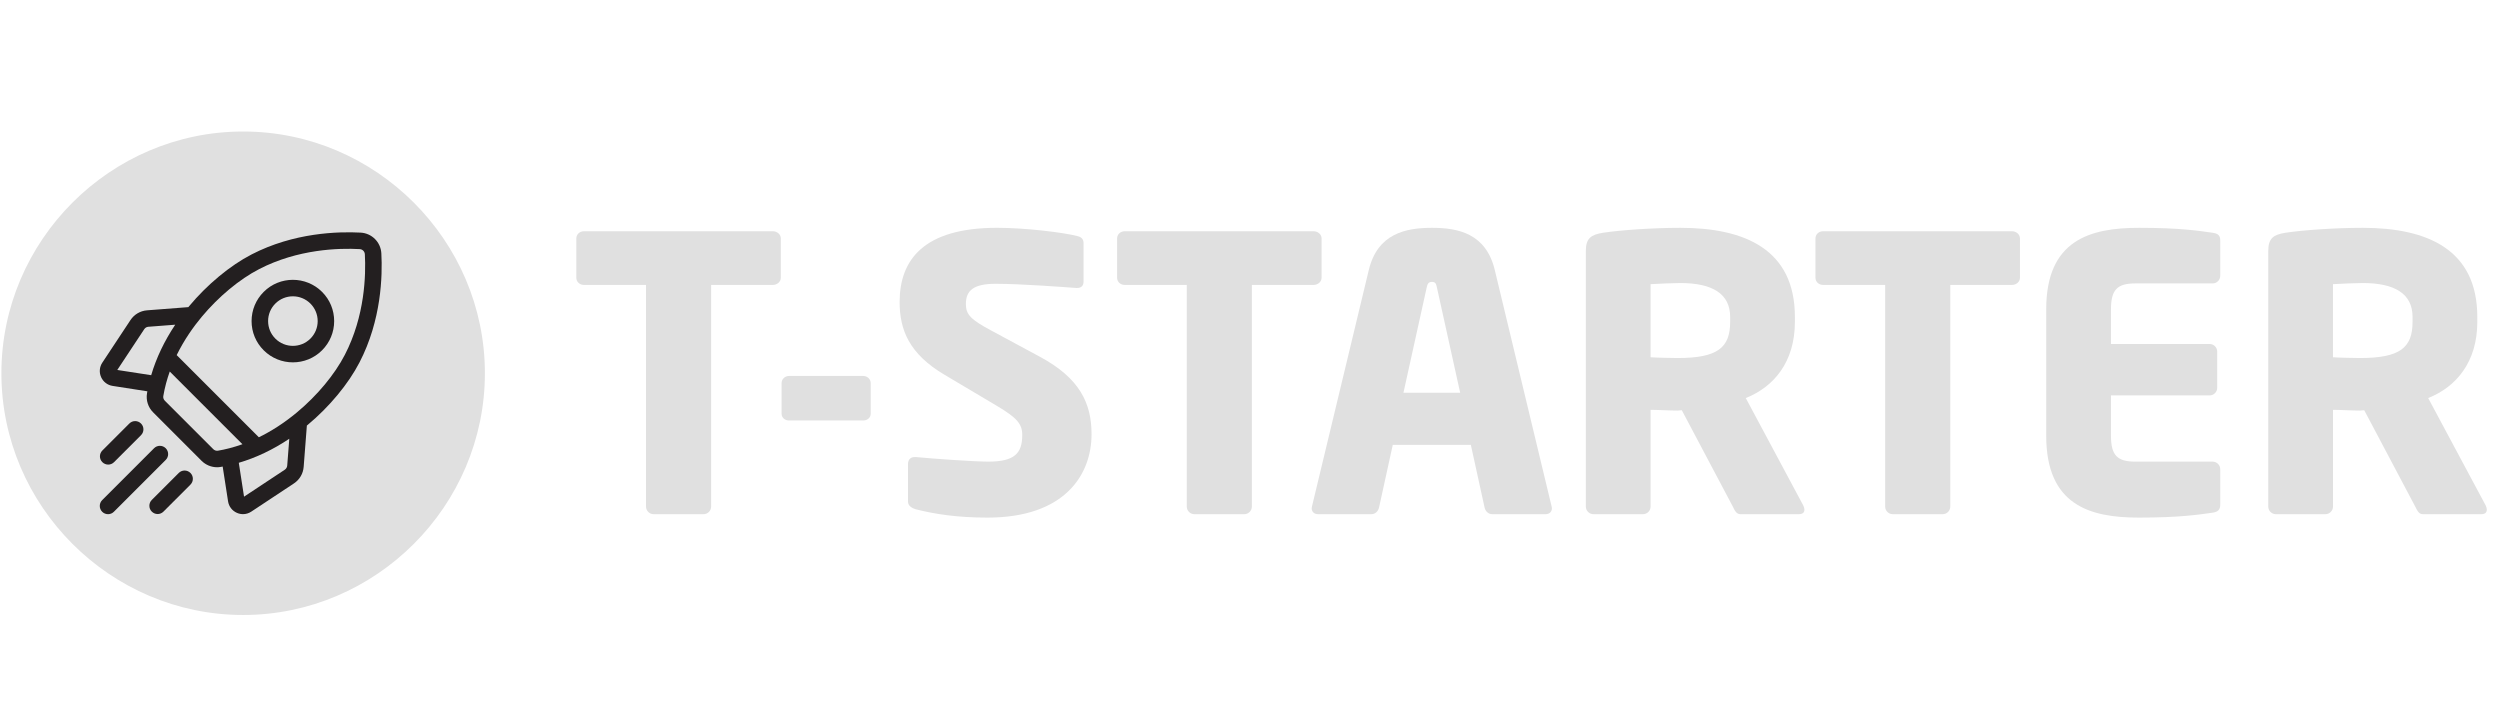 <?xml version="1.0" encoding="utf-8"?>
<!-- Generator: Adobe Illustrator 16.0.0, SVG Export Plug-In . SVG Version: 6.00 Build 0)  -->
<!DOCTYPE svg PUBLIC "-//W3C//DTD SVG 1.1//EN" "http://www.w3.org/Graphics/SVG/1.1/DTD/svg11.dtd">
<svg version="1.1" id="Layer_1" xmlns="http://www.w3.org/2000/svg" xmlns:xlink="http://www.w3.org/1999/xlink" x="0px" y="0px"
	viewBox="0 0 141 40" enable-background="new 0 0 141 40" xml:space="preserve">
<g>
	<g>
		<g>
			<path fill="#E0E0E0" d="M13.713,7.417c-7.488,0-13.634,6.146-13.634,13.634c0,7.488,6.145,13.634,13.634,13.634
				c7.489,0,13.635-6.146,13.635-13.634C27.348,13.562,21.202,7.417,13.713,7.417z"/>
		</g>
	</g>
</g>
<g>
	<path fill="#231F20" d="M21.508,14.288c-0.034-0.631-0.537-1.134-1.168-1.168c-1.274-0.069-3.768-0.002-6.152,1.231
		c-1.215,0.629-2.501,1.695-3.527,2.925c-0.013,0.015-0.024,0.031-0.037,0.046l-2.329,0.18c-0.383,0.029-0.724,0.23-0.937,0.551
		L5.77,20.455c-0.161,0.243-0.186,0.547-0.068,0.813c0.118,0.268,0.36,0.452,0.648,0.497l1.961,0.305
		c-0.006,0.038-0.014,0.076-0.02,0.113c-0.065,0.392,0.064,0.793,0.347,1.074l2.732,2.734c0.234,0.232,0.55,0.362,0.875,0.362
		c0.066,0,0.134-0.006,0.2-0.018c0.038-0.006,0.076-0.013,0.114-0.021l0.304,1.963c0.044,0.288,0.23,0.529,0.497,0.647
		c0.111,0.049,0.228,0.074,0.345,0.074c0.164,0,0.327-0.048,0.469-0.143l2.402-1.589c0.321-0.212,0.522-0.554,0.551-0.937
		l0.18-2.328c0.015-0.013,0.031-0.025,0.046-0.037c1.23-1.025,2.296-2.312,2.924-3.527C21.511,18.056,21.578,15.562,21.508,14.288
		L21.508,14.288z M16.062,26.492l-2.298,1.52l-0.296-1.911c0.972-0.285,1.933-0.742,2.848-1.355l-0.117,1.516
		C16.19,26.355,16.141,26.439,16.062,26.492L16.062,26.492z M12.028,25.332L9.296,22.6c-0.07-0.068-0.102-0.167-0.086-0.262
		c0.082-0.486,0.208-0.948,0.364-1.384l4.099,4.1c-0.523,0.187-0.991,0.3-1.383,0.365C12.195,25.435,12.098,25.402,12.028,25.332
		L12.028,25.332z M8.366,18.43l1.517-0.117c-0.612,0.916-1.07,1.876-1.356,2.848l-1.912-0.295l1.52-2.299
		C8.188,18.487,8.271,18.437,8.366,18.43z M16.755,23.252c-0.752,0.627-1.482,1.082-2.156,1.41l-4.634-4.634
		c0.431-0.879,0.956-1.611,1.41-2.156c0.95-1.139,2.13-2.121,3.24-2.694c2.188-1.131,4.494-1.193,5.674-1.128
		c0.156,0.009,0.28,0.132,0.289,0.289c0.064,1.18,0.003,3.485-1.129,5.673C18.875,21.122,17.894,22.304,16.755,23.252L16.755,23.252
		z"/>
	<path fill="#231F20" d="M16.519,20.437c0.596,0,1.193-0.227,1.646-0.681c0.439-0.44,0.682-1.024,0.682-1.646
		s-0.242-1.207-0.682-1.647c-0.909-0.908-2.386-0.908-3.293,0c-0.44,0.44-0.683,1.025-0.683,1.647s0.243,1.207,0.683,1.646
		C15.326,20.21,15.922,20.437,16.519,20.437L16.519,20.437z M15.53,17.121c0.272-0.272,0.63-0.409,0.989-0.409
		c0.357,0,0.715,0.137,0.988,0.409c0.264,0.265,0.41,0.615,0.41,0.989c0,0.373-0.146,0.724-0.41,0.988
		c-0.545,0.545-1.432,0.545-1.977,0c-0.264-0.264-0.409-0.615-0.409-0.988C15.121,17.736,15.266,17.385,15.53,17.121z"/>
	<path fill="#231F20" d="M6.103,26.203c0.119,0,0.238-0.046,0.329-0.137l1.521-1.521c0.182-0.183,0.182-0.477,0-0.658
		c-0.182-0.183-0.477-0.183-0.659,0l-1.521,1.521c-0.183,0.183-0.183,0.477,0,0.658C5.865,26.157,5.984,26.203,6.103,26.203z"/>
	<path fill="#231F20" d="M9.347,25.281c-0.182-0.182-0.477-0.182-0.659,0l-2.924,2.924c-0.182,0.182-0.182,0.477,0,0.659
		C5.855,28.955,5.974,29,6.094,29c0.118,0,0.237-0.045,0.328-0.136l2.924-2.923C9.529,25.759,9.529,25.464,9.347,25.281
		L9.347,25.281z"/>
	<path fill="#231F20" d="M10.082,26.675l-1.521,1.521c-0.182,0.183-0.182,0.477,0,0.658c0.091,0.091,0.21,0.138,0.33,0.138
		c0.119,0,0.238-0.047,0.329-0.138l1.521-1.521c0.182-0.182,0.182-0.478,0-0.658C10.558,26.492,10.264,26.492,10.082,26.675z"/>
</g>
<g>
	<path fill="#E0E0E0" d="M43.587,16.07h-3.479v12.501c0,0.235-0.193,0.429-0.43,0.429h-2.813c-0.236,0-0.43-0.193-0.43-0.429V16.07
		h-3.501c-0.236,0-0.43-0.171-0.43-0.408V13.45c0-0.236,0.193-0.408,0.43-0.408h10.653c0.237,0,0.451,0.171,0.451,0.408v2.212
		C44.039,15.899,43.824,16.07,43.587,16.07z"/>
	<path fill="#E0E0E0" d="M48.678,23.716h-4.167c-0.236,0-0.43-0.15-0.43-0.386v-1.718c0-0.236,0.193-0.409,0.43-0.409h4.167
		c0.236,0,0.43,0.173,0.43,0.409v1.718C49.107,23.565,48.914,23.716,48.678,23.716z"/>
	<path fill="#E0E0E0" d="M55.701,29.193c-1.697,0-2.964-0.193-4.06-0.472c-0.214-0.065-0.43-0.194-0.43-0.431v-2.105
		c0-0.299,0.172-0.407,0.387-0.407c0.021,0,0.043,0,0.064,0c0.881,0.087,3.243,0.257,4.081,0.257c1.482,0,1.912-0.471,1.912-1.502
		c0-0.623-0.301-0.968-1.417-1.634l-2.964-1.76c-1.998-1.182-2.535-2.535-2.535-4.103c0-2.362,1.332-4.188,5.499-4.188
		c1.567,0,3.736,0.258,4.552,0.473c0.172,0.042,0.322,0.15,0.322,0.387v2.169c0,0.193-0.085,0.365-0.365,0.365c0,0-0.022,0-0.043,0
		c-0.602-0.043-3.093-0.236-4.553-0.236c-1.224,0-1.676,0.365-1.676,1.138c0,0.602,0.279,0.881,1.439,1.503l2.75,1.482
		c2.234,1.203,2.899,2.619,2.899,4.359C61.564,26.767,60.06,29.193,55.701,29.193z"/>
	<path fill="#E0E0E0" d="M74.085,16.07h-3.479v12.501c0,0.235-0.194,0.429-0.429,0.429h-2.814c-0.236,0-0.429-0.193-0.429-0.429
		V16.07h-3.501c-0.235,0-0.429-0.171-0.429-0.408V13.45c0-0.236,0.194-0.408,0.429-0.408h10.653c0.236,0,0.452,0.171,0.452,0.408
		v2.212C74.537,15.899,74.321,16.07,74.085,16.07z"/>
	<path fill="#E0E0E0" d="M87.166,29h-3.008c-0.216,0-0.388-0.171-0.43-0.386l-0.772-3.522h-4.404l-0.772,3.522
		C77.736,28.829,77.565,29,77.35,29h-3.007c-0.214,0-0.365-0.128-0.365-0.344c0-0.021,0.021-0.064,0.021-0.107l3.2-13.316
		c0.494-2.063,2.084-2.384,3.564-2.384c1.482,0,3.051,0.322,3.544,2.384l3.201,13.316c0,0.043,0.021,0.087,0.021,0.107
		C87.529,28.872,87.379,29,87.166,29z M81.044,16.221c-0.042-0.215-0.086-0.322-0.28-0.322c-0.192,0-0.257,0.107-0.3,0.322
		l-1.309,5.928h3.198L81.044,16.221z"/>
	<path fill="#E0E0E0" d="M101.447,29h-3.286c-0.236,0-0.323-0.215-0.43-0.429l-2.878-5.435l-0.236,0.021
		c-0.451,0-1.117-0.042-1.524-0.042v5.456c0,0.235-0.193,0.429-0.43,0.429h-2.792c-0.236,0-0.43-0.193-0.43-0.429V14.159
		c0-0.73,0.301-0.923,0.966-1.031c0.989-0.15,2.815-0.279,4.36-0.279c3.651,0,6.465,1.225,6.465,5.026v0.28
		c0,2.276-1.202,3.671-2.771,4.295l3.243,6.057c0.043,0.085,0.065,0.172,0.065,0.235C101.771,28.894,101.684,29,101.447,29z
		 M97.581,17.875c0-1.311-1.009-1.912-2.813-1.912c-0.301,0-1.416,0.043-1.675,0.064v4.123c0.236,0.022,1.288,0.043,1.524,0.043
		c2.256,0,2.964-0.58,2.964-2.04V17.875z"/>
	<path fill="#E0E0E0" d="M113.476,16.07h-3.48v12.501c0,0.235-0.192,0.429-0.43,0.429h-2.813c-0.236,0-0.43-0.193-0.43-0.429V16.07
		h-3.501c-0.237,0-0.43-0.171-0.43-0.408V13.45c0-0.236,0.192-0.408,0.43-0.408h10.653c0.236,0,0.451,0.171,0.451,0.408v2.212
		C113.926,15.899,113.712,16.07,113.476,16.07z"/>
	<path fill="#E0E0E0" d="M124.793,28.915c-0.752,0.107-1.847,0.278-4.166,0.278c-2.771,0-5.22-0.708-5.22-4.618v-7.13
		c0-3.909,2.47-4.596,5.241-4.596c2.318,0,3.393,0.172,4.145,0.279c0.301,0.042,0.429,0.15,0.429,0.429v1.998
		c0,0.236-0.192,0.43-0.429,0.43h-4.359c-1.01,0-1.375,0.343-1.375,1.46v1.955h5.563c0.235,0,0.429,0.193,0.429,0.43v2.04
		c0,0.237-0.193,0.431-0.429,0.431h-5.563v2.275c0,1.118,0.365,1.46,1.375,1.46h4.359c0.236,0,0.429,0.193,0.429,0.43v1.999
		C125.222,28.742,125.094,28.872,124.793,28.915z"/>
	<path fill="#E0E0E0" d="M139.935,29h-3.286c-0.236,0-0.322-0.215-0.43-0.429l-2.877-5.435l-0.237,0.021
		c-0.451,0-1.117-0.042-1.524-0.042v5.456c0,0.235-0.193,0.429-0.43,0.429h-2.793c-0.235,0-0.428-0.193-0.428-0.429V14.159
		c0-0.73,0.299-0.923,0.965-1.031c0.988-0.15,2.813-0.279,4.36-0.279c3.652,0,6.465,1.225,6.465,5.026v0.28
		c0,2.276-1.202,3.671-2.771,4.295l3.244,6.057c0.042,0.085,0.063,0.172,0.063,0.235C140.257,28.894,140.171,29,139.935,29z
		 M136.068,17.875c0-1.311-1.008-1.912-2.813-1.912c-0.3,0-1.418,0.043-1.675,0.064v4.123c0.235,0.022,1.288,0.043,1.524,0.043
		c2.255,0,2.964-0.58,2.964-2.04V17.875z"/>
</g>
</svg>